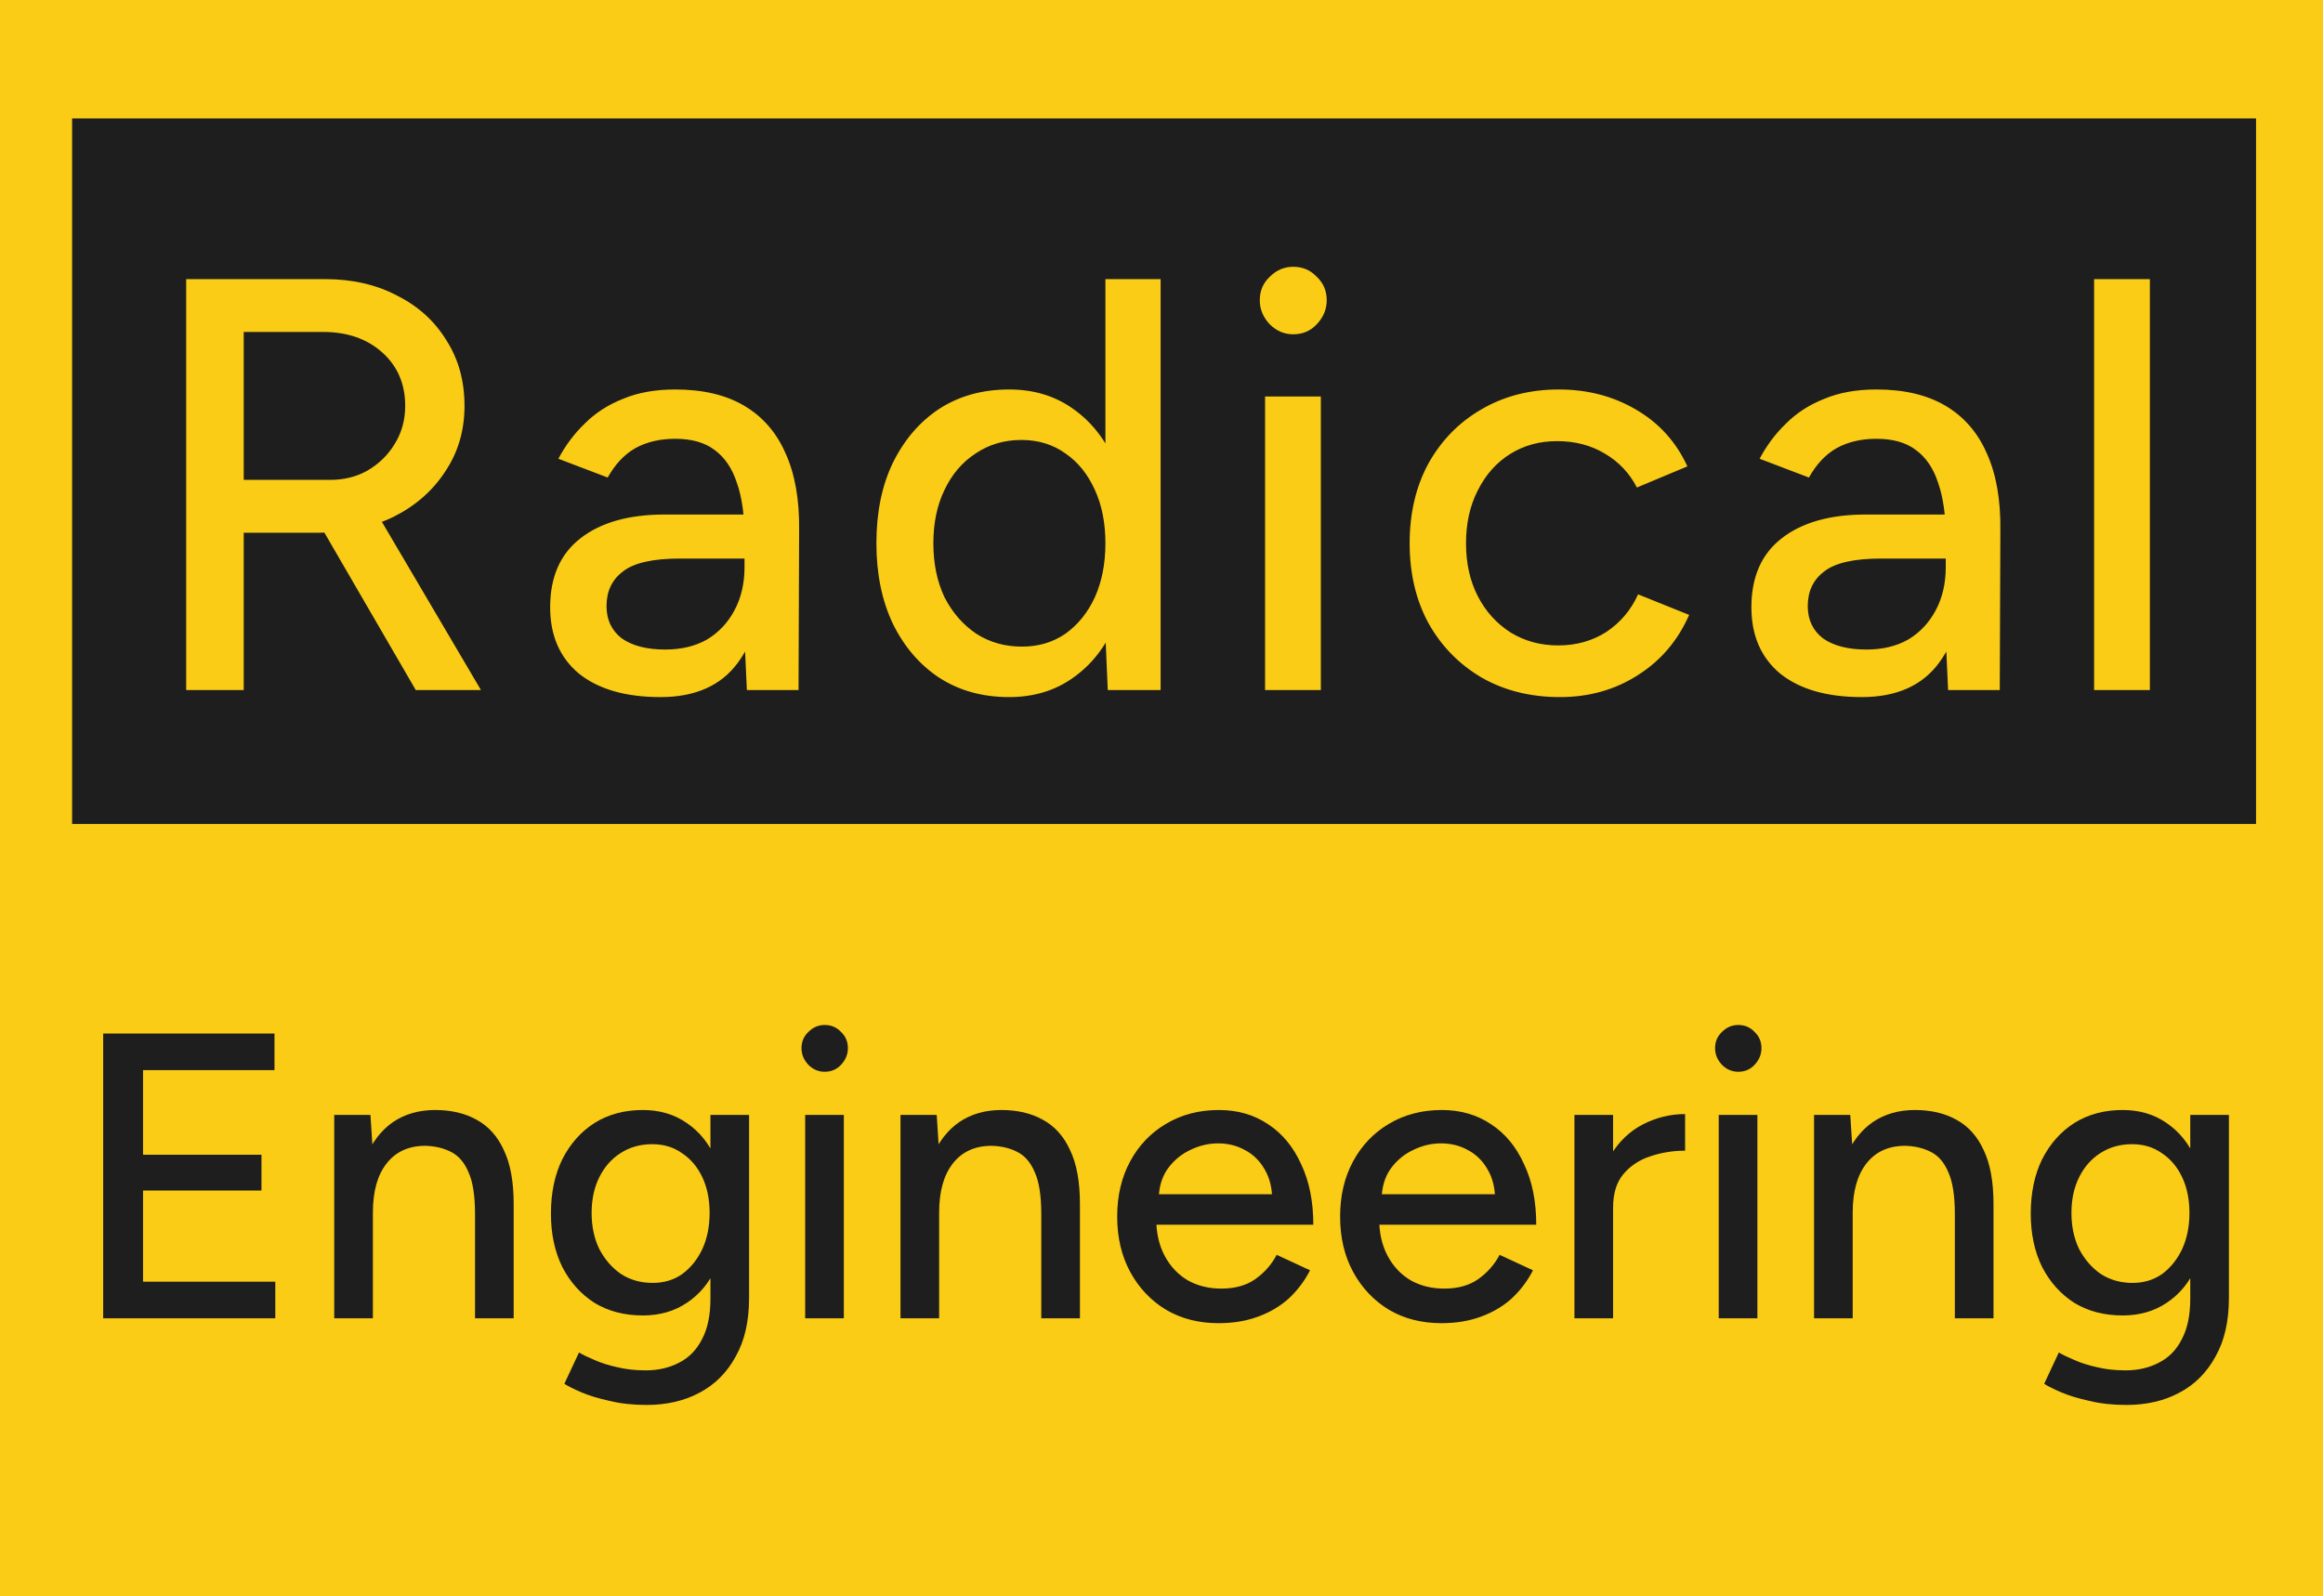 <svg width="451" height="310" viewBox="0 0 451 310" fill="none" xmlns="http://www.w3.org/2000/svg">
    <g clip-path="url(#clip0_7_7)">
        <rect width="451" height="310" fill="#FACC15" />
        <rect width="451" height="310" fill="#FACC15" />
        <rect x="14" y="23" width="424" height="137" fill="#1E1E1E" />
        <path
            d="M36.146 134V54.2H63.05C68.37 54.2 73.044 55.264 77.072 57.392C81.176 59.444 84.368 62.332 86.648 66.056C89.004 69.704 90.182 73.96 90.182 78.824C90.182 83.612 88.928 87.868 86.42 91.592C83.988 95.316 80.644 98.242 76.388 100.37C72.132 102.422 67.344 103.448 62.024 103.448H47.318V134H36.146ZM80.72 134L61.796 101.396L70.688 95.468L93.374 134H80.72ZM47.318 93.188H64.076C66.812 93.188 69.244 92.58 71.372 91.364C73.576 90.072 75.324 88.362 76.616 86.234C77.984 84.03 78.668 81.56 78.668 78.824C78.668 74.568 77.186 71.11 74.222 68.45C71.258 65.79 67.42 64.46 62.708 64.46H47.318V93.188ZM145 134L144.544 124.082V104.246C144.544 100.066 144.05 96.57 143.062 93.758C142.15 90.946 140.706 88.818 138.73 87.374C136.83 85.93 134.284 85.208 131.092 85.208C128.128 85.208 125.544 85.816 123.34 87.032C121.212 88.248 119.426 90.148 117.982 92.732L108.406 89.084C109.774 86.5 111.484 84.22 113.536 82.244C115.588 80.192 118.058 78.596 120.946 77.456C123.834 76.24 127.216 75.632 131.092 75.632C136.488 75.632 140.972 76.696 144.544 78.824C148.116 80.952 150.776 84.03 152.524 88.058C154.348 92.086 155.222 97.064 155.146 102.992L155.032 134H145ZM128.242 135.368C121.478 135.368 116.196 133.848 112.396 130.808C108.672 127.692 106.81 123.398 106.81 117.926C106.81 112.074 108.748 107.628 112.624 104.588C116.576 101.472 122.048 99.914 129.04 99.914H144.886V108.464H132.004C126.76 108.464 123.074 109.3 120.946 110.972C118.818 112.568 117.754 114.81 117.754 117.698C117.754 120.358 118.742 122.448 120.718 123.968C122.77 125.412 125.582 126.134 129.154 126.134C132.27 126.134 134.968 125.488 137.248 124.196C139.528 122.828 141.314 120.928 142.606 118.496C143.898 116.064 144.544 113.29 144.544 110.174H148.306C148.306 117.926 146.634 124.082 143.29 128.642C140.022 133.126 135.006 135.368 128.242 135.368ZM215.067 134L214.611 123.398V54.2H225.327V134H215.067ZM195.915 135.368C190.747 135.368 186.225 134.114 182.349 131.606C178.549 129.098 175.547 125.602 173.343 121.118C171.215 116.634 170.151 111.428 170.151 105.5C170.151 99.496 171.215 94.29 173.343 89.882C175.547 85.398 178.549 81.902 182.349 79.394C186.225 76.886 190.747 75.632 195.915 75.632C200.703 75.632 204.845 76.886 208.341 79.394C211.913 81.902 214.649 85.398 216.549 89.882C218.449 94.29 219.399 99.496 219.399 105.5C219.399 111.428 218.449 116.634 216.549 121.118C214.649 125.602 211.913 129.098 208.341 131.606C204.845 134.114 200.703 135.368 195.915 135.368ZM198.423 125.564C201.615 125.564 204.427 124.728 206.859 123.056C209.291 121.308 211.191 118.952 212.559 115.988C213.927 112.948 214.611 109.452 214.611 105.5C214.611 101.548 213.927 98.09 212.559 95.126C211.191 92.086 209.291 89.73 206.859 88.058C204.427 86.31 201.577 85.436 198.309 85.436C194.965 85.436 192.001 86.31 189.417 88.058C186.833 89.73 184.819 92.086 183.375 95.126C181.931 98.09 181.209 101.548 181.209 105.5C181.209 109.452 181.931 112.948 183.375 115.988C184.895 118.952 186.947 121.308 189.531 123.056C192.115 124.728 195.079 125.564 198.423 125.564ZM245.607 134V77H256.437V134H245.607ZM251.079 64.916C249.331 64.916 247.811 64.27 246.519 62.978C245.227 61.61 244.581 60.052 244.581 58.304C244.581 56.48 245.227 54.96 246.519 53.744C247.811 52.452 249.331 51.806 251.079 51.806C252.903 51.806 254.423 52.452 255.639 53.744C256.931 54.96 257.577 56.48 257.577 58.304C257.577 60.052 256.931 61.61 255.639 62.978C254.423 64.27 252.903 64.916 251.079 64.916ZM302.861 135.368C297.161 135.368 292.107 134.114 287.699 131.606C283.291 129.022 279.833 125.488 277.325 121.004C274.893 116.52 273.677 111.352 273.677 105.5C273.677 99.648 274.893 94.48 277.325 89.996C279.833 85.512 283.253 82.016 287.585 79.508C291.993 76.924 297.009 75.632 302.633 75.632C308.181 75.632 313.159 76.924 317.567 79.508C322.051 82.092 325.395 85.778 327.599 90.566L317.795 94.67C316.351 91.858 314.261 89.654 311.525 88.058C308.865 86.462 305.787 85.664 302.291 85.664C298.871 85.664 295.831 86.5 293.171 88.172C290.511 89.844 288.421 92.2 286.901 95.24C285.381 98.204 284.621 101.624 284.621 105.5C284.621 109.376 285.381 112.796 286.901 115.76C288.421 118.724 290.549 121.08 293.285 122.828C296.021 124.5 299.099 125.336 302.519 125.336C306.015 125.336 309.131 124.462 311.867 122.714C314.603 120.89 316.655 118.458 318.023 115.418L327.941 119.408C325.737 124.424 322.393 128.338 317.909 131.15C313.501 133.962 308.485 135.368 302.861 135.368ZM378.215 134L377.759 124.082V104.246C377.759 100.066 377.265 96.57 376.277 93.758C375.365 90.946 373.921 88.818 371.945 87.374C370.045 85.93 367.499 85.208 364.307 85.208C361.343 85.208 358.759 85.816 356.555 87.032C354.427 88.248 352.641 90.148 351.197 92.732L341.621 89.084C342.989 86.5 344.699 84.22 346.751 82.244C348.803 80.192 351.273 78.596 354.161 77.456C357.049 76.24 360.431 75.632 364.307 75.632C369.703 75.632 374.187 76.696 377.759 78.824C381.331 80.952 383.991 84.03 385.739 88.058C387.563 92.086 388.437 97.064 388.361 102.992L388.247 134H378.215ZM361.457 135.368C354.693 135.368 349.411 133.848 345.611 130.808C341.887 127.692 340.025 123.398 340.025 117.926C340.025 112.074 341.963 107.628 345.839 104.588C349.791 101.472 355.263 99.914 362.255 99.914H378.101V108.464H365.219C359.975 108.464 356.289 109.3 354.161 110.972C352.033 112.568 350.969 114.81 350.969 117.698C350.969 120.358 351.957 122.448 353.933 123.968C355.985 125.412 358.797 126.134 362.369 126.134C365.485 126.134 368.183 125.488 370.463 124.196C372.743 122.828 374.529 120.928 375.821 118.496C377.113 116.064 377.759 113.29 377.759 110.174H381.521C381.521 117.926 379.849 124.082 376.505 128.642C373.237 133.126 368.221 135.368 361.457 135.368ZM406.558 134V54.2H417.388V134H406.558Z"
            fill="#FACC15" />
        <path
            d="M20.031 256V200.7H53.29V207.81H27.773V224.242H50.762V231.194H27.773V248.89H53.448V256H20.031ZM64.889 256V216.5H71.92L72.394 223.768V256H64.889ZM92.223 256V235.776H99.728V256H92.223ZM92.223 235.776C92.223 232.195 91.802 229.482 90.959 227.639C90.169 225.743 89.037 224.426 87.562 223.689C86.14 222.952 84.481 222.557 82.585 222.504C79.372 222.504 76.871 223.636 75.08 225.901C73.289 228.166 72.394 231.352 72.394 235.46H69.155C69.155 231.299 69.76 227.744 70.972 224.795C72.236 221.793 74 219.502 76.265 217.922C78.582 216.342 81.321 215.552 84.481 215.552C87.588 215.552 90.274 216.184 92.539 217.448C94.856 218.712 96.621 220.687 97.832 223.373C99.096 226.006 99.728 229.482 99.728 233.801V235.776H92.223ZM125.525 272.827C122.892 272.827 120.495 272.564 118.336 272.037C116.177 271.563 114.36 271.01 112.885 270.378C111.41 269.746 110.304 269.193 109.567 268.719L112.411 262.636C113.096 263.057 114.07 263.531 115.334 264.058C116.598 264.637 118.073 265.111 119.758 265.48C121.443 265.901 123.313 266.112 125.367 266.112C127.79 266.112 129.949 265.612 131.845 264.611C133.741 263.663 135.216 262.162 136.269 260.108C137.375 258.054 137.928 255.421 137.928 252.208V216.5H145.433V252.05C145.433 256.579 144.564 260.371 142.826 263.426C141.141 266.533 138.797 268.877 135.795 270.457C132.846 272.037 129.422 272.827 125.525 272.827ZM124.814 255.447C121.233 255.447 118.099 254.631 115.413 252.998C112.78 251.313 110.699 248.995 109.172 246.046C107.697 243.044 106.96 239.594 106.96 235.697C106.96 231.642 107.697 228.113 109.172 225.111C110.699 222.109 112.78 219.765 115.413 218.08C118.099 216.395 121.233 215.552 124.814 215.552C128.079 215.552 130.923 216.395 133.346 218.08C135.821 219.765 137.717 222.135 139.034 225.19C140.403 228.192 141.088 231.721 141.088 235.776C141.088 239.673 140.403 243.123 139.034 246.125C137.717 249.074 135.821 251.365 133.346 252.998C130.923 254.631 128.079 255.447 124.814 255.447ZM126.71 249.127C128.922 249.127 130.844 248.548 132.477 247.389C134.11 246.178 135.4 244.571 136.348 242.57C137.296 240.516 137.77 238.172 137.77 235.539C137.77 232.906 137.296 230.588 136.348 228.587C135.4 226.586 134.083 225.032 132.398 223.926C130.765 222.767 128.843 222.188 126.631 222.188C124.314 222.188 122.26 222.767 120.469 223.926C118.731 225.032 117.362 226.586 116.361 228.587C115.36 230.588 114.86 232.906 114.86 235.539C114.86 238.172 115.36 240.516 116.361 242.57C117.414 244.571 118.81 246.178 120.548 247.389C122.339 248.548 124.393 249.127 126.71 249.127ZM156.321 256V216.5H163.826V256H156.321ZM160.113 208.126C158.901 208.126 157.848 207.678 156.953 206.783C156.057 205.835 155.61 204.755 155.61 203.544C155.61 202.28 156.057 201.227 156.953 200.384C157.848 199.489 158.901 199.041 160.113 199.041C161.377 199.041 162.43 199.489 163.273 200.384C164.168 201.227 164.616 202.28 164.616 203.544C164.616 204.755 164.168 205.835 163.273 206.783C162.43 207.678 161.377 208.126 160.113 208.126ZM174.825 256V216.5H181.856L182.33 223.768V256H174.825ZM202.159 256V235.776H209.664V256H202.159ZM202.159 235.776C202.159 232.195 201.738 229.482 200.895 227.639C200.105 225.743 198.973 224.426 197.498 223.689C196.076 222.952 194.417 222.557 192.521 222.504C189.309 222.504 186.807 223.636 185.016 225.901C183.226 228.166 182.33 231.352 182.33 235.46H179.091C179.091 231.299 179.697 227.744 180.908 224.795C182.172 221.793 183.937 219.502 186.201 217.922C188.519 216.342 191.257 215.552 194.417 215.552C197.525 215.552 200.211 216.184 202.475 217.448C204.793 218.712 206.557 220.687 207.768 223.373C209.032 226.006 209.664 229.482 209.664 233.801V235.776H202.159ZM236.568 256.948C232.723 256.948 229.326 256.079 226.377 254.341C223.427 252.55 221.11 250.101 219.425 246.994C217.739 243.887 216.897 240.305 216.897 236.25C216.897 232.195 217.739 228.613 219.425 225.506C221.11 222.399 223.427 219.976 226.377 218.238C229.379 216.447 232.802 215.552 236.647 215.552C240.281 215.552 243.467 216.474 246.206 218.317C248.944 220.108 251.077 222.688 252.605 226.059C254.185 229.377 254.975 233.301 254.975 237.83H223.059L224.481 236.645C224.481 239.436 225.034 241.859 226.14 243.913C227.246 245.967 228.747 247.547 230.643 248.653C232.539 249.706 234.698 250.233 237.121 250.233C239.754 250.233 241.94 249.627 243.678 248.416C245.468 247.152 246.864 245.572 247.865 243.676L254.343 246.678C253.289 248.732 251.92 250.549 250.235 252.129C248.549 253.656 246.548 254.841 244.231 255.684C241.966 256.527 239.412 256.948 236.568 256.948ZM224.955 233.09L223.454 231.905H248.418L246.996 233.09C246.996 230.773 246.522 228.798 245.574 227.165C244.626 225.48 243.362 224.216 241.782 223.373C240.202 222.478 238.437 222.03 236.489 222.03C234.593 222.03 232.749 222.478 230.959 223.373C229.221 224.216 227.772 225.453 226.614 227.086C225.508 228.719 224.955 230.72 224.955 233.09ZM279.848 256.948C276.003 256.948 272.606 256.079 269.657 254.341C266.707 252.55 264.39 250.101 262.705 246.994C261.019 243.887 260.177 240.305 260.177 236.25C260.177 232.195 261.019 228.613 262.705 225.506C264.39 222.399 266.707 219.976 269.657 218.238C272.659 216.447 276.082 215.552 279.927 215.552C283.561 215.552 286.747 216.474 289.486 218.317C292.224 220.108 294.357 222.688 295.885 226.059C297.465 229.377 298.255 233.301 298.255 237.83H266.339L267.761 236.645C267.761 239.436 268.314 241.859 269.42 243.913C270.526 245.967 272.027 247.547 273.923 248.653C275.819 249.706 277.978 250.233 280.401 250.233C283.034 250.233 285.22 249.627 286.958 248.416C288.748 247.152 290.144 245.572 291.145 243.676L297.623 246.678C296.569 248.732 295.2 250.549 293.515 252.129C291.829 253.656 289.828 254.841 287.511 255.684C285.246 256.527 282.692 256.948 279.848 256.948ZM268.235 233.09L266.734 231.905H291.698L290.276 233.09C290.276 230.773 289.802 228.798 288.854 227.165C287.906 225.48 286.642 224.216 285.062 223.373C283.482 222.478 281.717 222.03 279.769 222.03C277.873 222.03 276.029 222.478 274.239 223.373C272.501 224.216 271.052 225.453 269.894 227.086C268.788 228.719 268.235 230.72 268.235 233.09ZM310.251 234.749C310.251 230.483 311.067 227.007 312.7 224.321C314.333 221.635 316.439 219.634 319.02 218.317C321.601 217 324.313 216.342 327.157 216.342V223.452C324.787 223.452 322.522 223.821 320.363 224.558C318.256 225.243 316.518 226.401 315.149 228.034C313.832 229.614 313.174 231.773 313.174 234.512L310.251 234.749ZM305.669 256V216.5H313.174V256H305.669ZM333.685 256V216.5H341.19V256H333.685ZM337.477 208.126C336.266 208.126 335.212 207.678 334.317 206.783C333.422 205.835 332.974 204.755 332.974 203.544C332.974 202.28 333.422 201.227 334.317 200.384C335.212 199.489 336.266 199.041 337.477 199.041C338.741 199.041 339.794 199.489 340.637 200.384C341.532 201.227 341.98 202.28 341.98 203.544C341.98 204.755 341.532 205.835 340.637 206.783C339.794 207.678 338.741 208.126 337.477 208.126ZM352.19 256V216.5H359.221L359.695 223.768V256H352.19ZM379.524 256V235.776H387.029V256H379.524ZM379.524 235.776C379.524 232.195 379.102 229.482 378.26 227.639C377.47 225.743 376.337 224.426 374.863 223.689C373.441 222.952 371.782 222.557 369.886 222.504C366.673 222.504 364.171 223.636 362.381 225.901C360.59 228.166 359.695 231.352 359.695 235.46H356.456C356.456 231.299 357.061 227.744 358.273 224.795C359.537 221.793 361.301 219.502 363.566 217.922C365.883 216.342 368.622 215.552 371.782 215.552C374.889 215.552 377.575 216.184 379.84 217.448C382.157 218.712 383.921 220.687 385.133 223.373C386.397 226.006 387.029 229.482 387.029 233.801V235.776H379.524ZM412.826 272.827C410.192 272.827 407.796 272.564 405.637 272.037C403.477 271.563 401.66 271.01 400.186 270.378C398.711 269.746 397.605 269.193 396.868 268.719L399.712 262.636C400.396 263.057 401.371 263.531 402.635 264.058C403.899 264.637 405.373 265.111 407.059 265.48C408.744 265.901 410.614 266.112 412.668 266.112C415.09 266.112 417.25 265.612 419.146 264.611C421.042 263.663 422.516 262.162 423.57 260.108C424.676 258.054 425.229 255.421 425.229 252.208V216.5H432.734V252.05C432.734 256.579 431.865 260.371 430.127 263.426C428.441 266.533 426.098 268.877 423.096 270.457C420.146 272.037 416.723 272.827 412.826 272.827ZM412.115 255.447C408.533 255.447 405.4 254.631 402.714 252.998C400.08 251.313 398 248.995 396.473 246.046C394.998 243.044 394.261 239.594 394.261 235.697C394.261 231.642 394.998 228.113 396.473 225.111C398 222.109 400.08 219.765 402.714 218.08C405.4 216.395 408.533 215.552 412.115 215.552C415.38 215.552 418.224 216.395 420.647 218.08C423.122 219.765 425.018 222.135 426.335 225.19C427.704 228.192 428.389 231.721 428.389 235.776C428.389 239.673 427.704 243.123 426.335 246.125C425.018 249.074 423.122 251.365 420.647 252.998C418.224 254.631 415.38 255.447 412.115 255.447ZM414.011 249.127C416.223 249.127 418.145 248.548 419.778 247.389C421.41 246.178 422.701 244.571 423.649 242.57C424.597 240.516 425.071 238.172 425.071 235.539C425.071 232.906 424.597 230.588 423.649 228.587C422.701 226.586 421.384 225.032 419.699 223.926C418.066 222.767 416.144 222.188 413.932 222.188C411.614 222.188 409.56 222.767 407.77 223.926C406.032 225.032 404.662 226.586 403.662 228.587C402.661 230.588 402.161 232.906 402.161 235.539C402.161 238.172 402.661 240.516 403.662 242.57C404.715 244.571 406.111 246.178 407.849 247.389C409.639 248.548 411.693 249.127 414.011 249.127Z"
            fill="#1E1E1E" />
    </g>
    <defs>
        <clipPath id="clip0_7_7">
            <rect width="451" height="310" fill="white" />
        </clipPath>
    </defs>
</svg>